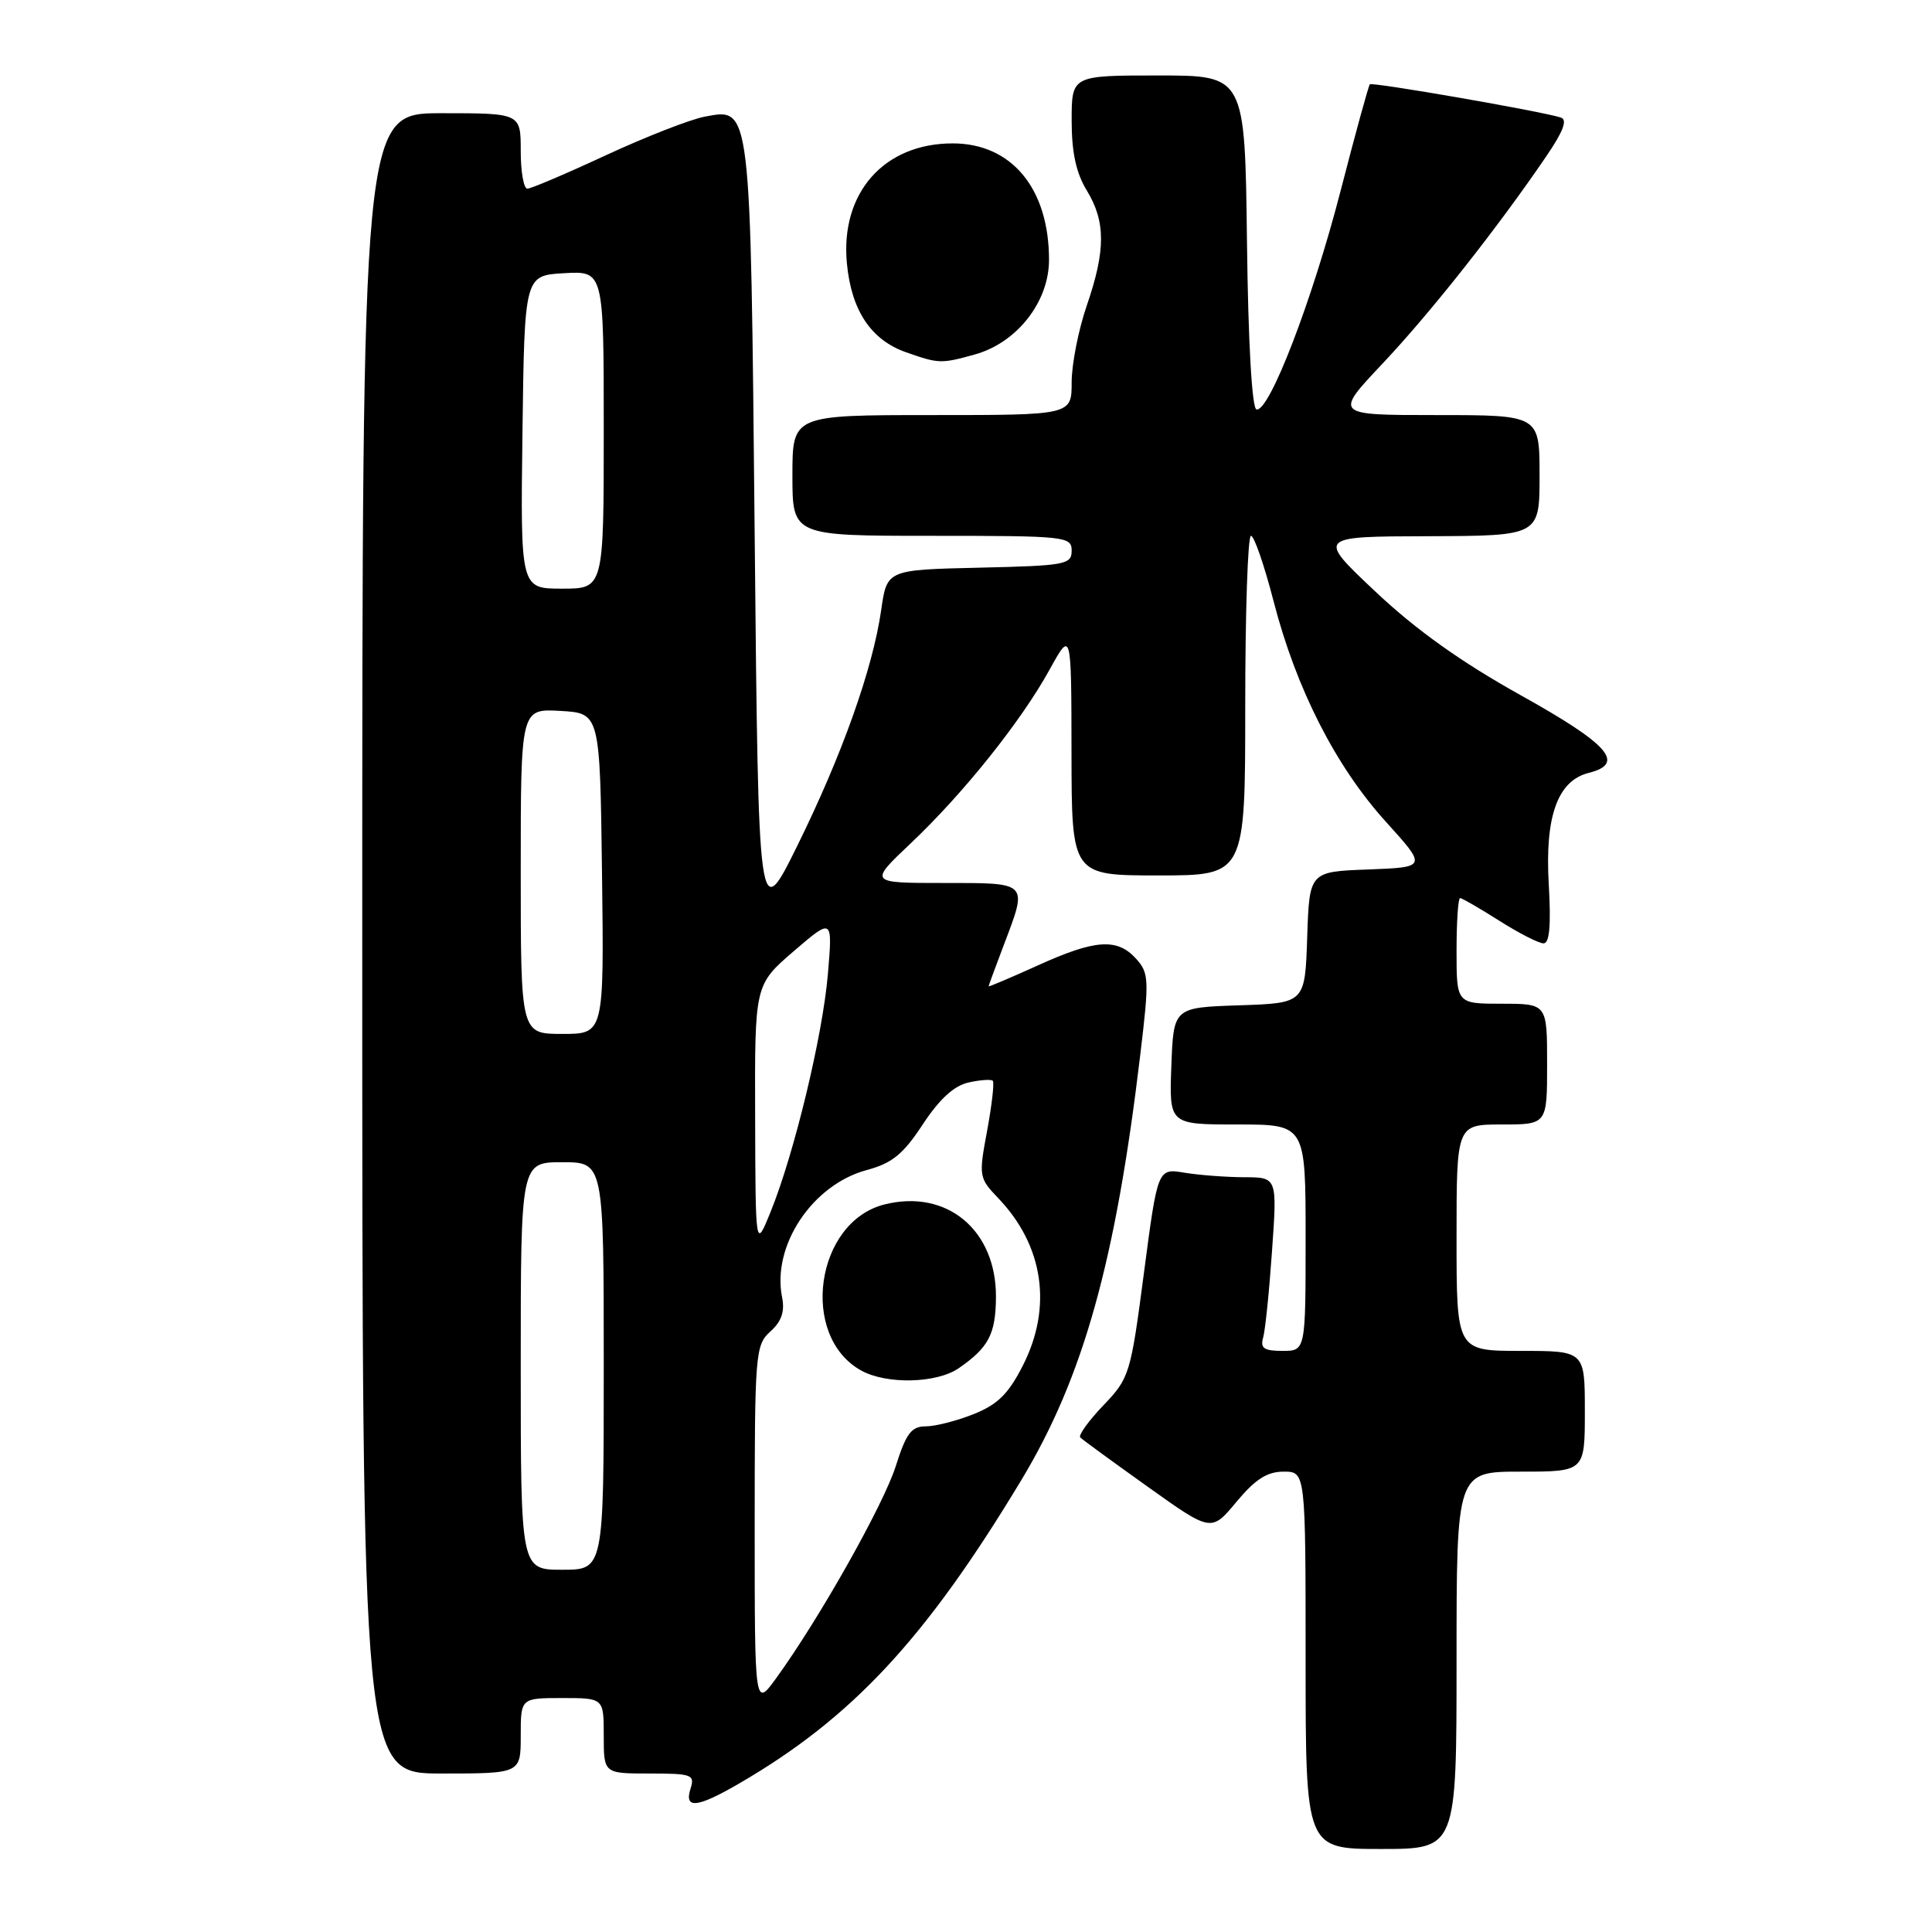 <?xml version="1.0" encoding="UTF-8" standalone="no"?>
<!DOCTYPE svg PUBLIC "-//W3C//DTD SVG 1.1//EN" "http://www.w3.org/Graphics/SVG/1.1/DTD/svg11.dtd" >
<svg xmlns="http://www.w3.org/2000/svg" xmlns:xlink="http://www.w3.org/1999/xlink" version="1.1" viewBox="0 0 256 256">
 <g >
 <path fill="currentColor"
d=" M 193.00 220.00 C 193.00 195.00 193.00 195.00 201.50 195.00 C 210.00 195.00 210.00 195.00 210.00 187.00 C 210.00 179.00 210.00 179.00 201.50 179.00 C 193.00 179.00 193.00 179.00 193.00 164.00 C 193.00 149.00 193.00 149.00 199.00 149.00 C 205.00 149.00 205.00 149.00 205.00 141.00 C 205.00 133.00 205.00 133.00 199.00 133.00 C 193.00 133.00 193.00 133.00 193.00 126.00 C 193.00 122.15 193.21 119.00 193.47 119.00 C 193.72 119.00 196.06 120.35 198.66 122.00 C 201.26 123.65 203.90 125.00 204.53 125.00 C 205.32 125.00 205.53 122.63 205.22 117.18 C 204.69 108.17 206.39 103.44 210.52 102.41 C 215.43 101.17 213.22 98.65 201.48 92.11 C 193.54 87.68 187.63 83.46 182.26 78.40 C 174.50 71.09 174.50 71.09 189.25 71.05 C 204.00 71.00 204.00 71.00 204.00 63.00 C 204.00 55.00 204.00 55.00 190.38 55.00 C 176.76 55.00 176.76 55.00 183.22 48.15 C 189.56 41.43 198.46 30.16 204.87 20.74 C 207.16 17.38 207.73 15.86 206.81 15.57 C 204.18 14.73 181.82 10.85 181.51 11.17 C 181.34 11.35 179.59 17.71 177.63 25.31 C 173.89 39.80 168.17 54.67 166.49 54.25 C 165.89 54.10 165.39 45.42 165.23 32.00 C 164.96 10.00 164.96 10.00 153.48 10.00 C 142.00 10.00 142.00 10.00 142.00 15.98 C 142.00 20.19 142.59 22.92 144.00 25.23 C 146.52 29.37 146.52 33.17 144.00 40.50 C 142.90 43.70 142.00 48.27 142.00 50.66 C 142.00 55.00 142.00 55.00 123.50 55.00 C 105.00 55.00 105.00 55.00 105.00 63.00 C 105.00 71.00 105.00 71.00 123.50 71.00 C 141.24 71.00 142.00 71.08 142.00 72.97 C 142.00 74.81 141.17 74.96 129.76 75.22 C 117.52 75.50 117.52 75.50 116.76 80.85 C 115.64 88.62 111.59 100.01 105.68 112.00 C 100.50 122.50 100.50 122.50 100.00 71.00 C 99.44 13.57 99.53 14.30 93.37 15.46 C 91.47 15.82 85.60 18.11 80.33 20.55 C 75.06 23.00 70.36 25.00 69.88 25.00 C 69.39 25.00 69.00 22.75 69.00 20.00 C 69.00 15.00 69.00 15.00 58.50 15.00 C 48.00 15.00 48.00 15.00 48.00 125.00 C 48.00 235.00 48.00 235.00 58.50 235.00 C 69.00 235.00 69.00 235.00 69.00 230.00 C 69.00 225.00 69.00 225.00 74.50 225.00 C 80.00 225.00 80.00 225.00 80.00 230.00 C 80.00 235.00 80.00 235.00 86.07 235.00 C 91.68 235.00 92.09 235.15 91.50 237.00 C 90.63 239.74 92.36 239.56 97.91 236.34 C 112.93 227.62 122.66 217.15 135.35 196.09 C 143.55 182.47 147.83 167.14 151.09 139.78 C 152.29 129.76 152.25 128.93 150.53 127.03 C 148.03 124.27 145.12 124.47 137.48 127.94 C 133.92 129.55 131.00 130.79 131.00 130.69 C 131.00 130.58 131.90 128.13 133.00 125.24 C 136.20 116.81 136.38 117.00 125.06 117.00 C 115.12 117.00 115.12 117.00 120.67 111.75 C 127.63 105.17 135.31 95.57 139.07 88.74 C 141.96 83.50 141.96 83.50 141.98 99.75 C 142.00 116.00 142.00 116.00 153.50 116.00 C 165.00 116.00 165.00 116.00 165.00 93.50 C 165.00 81.12 165.34 71.00 165.76 71.00 C 166.18 71.00 167.53 74.91 168.76 79.68 C 171.76 91.28 176.98 101.53 183.62 108.87 C 189.09 114.91 189.09 114.91 181.30 115.21 C 173.50 115.50 173.50 115.50 173.21 124.21 C 172.92 132.92 172.92 132.92 164.21 133.21 C 155.50 133.50 155.50 133.50 155.21 141.25 C 154.92 149.00 154.92 149.00 163.96 149.00 C 173.00 149.00 173.00 149.00 173.00 164.00 C 173.00 179.00 173.00 179.00 169.93 179.00 C 167.49 179.00 166.97 178.65 167.37 177.25 C 167.65 176.29 168.18 171.11 168.55 165.75 C 169.24 156.00 169.24 156.00 164.87 155.99 C 162.47 155.98 158.90 155.71 156.95 155.39 C 153.40 154.80 153.40 154.80 151.58 168.65 C 149.81 182.14 149.66 182.60 146.19 186.23 C 144.23 188.28 142.86 190.19 143.14 190.47 C 143.42 190.76 147.44 193.69 152.08 197.00 C 160.50 203.01 160.50 203.01 163.83 199.01 C 166.33 196.01 167.90 195.00 170.08 195.00 C 173.00 195.00 173.00 195.00 173.00 220.00 C 173.00 245.00 173.00 245.00 183.00 245.00 C 193.00 245.00 193.00 245.00 193.00 220.00 Z  M 129.17 46.97 C 134.75 45.42 139.00 40.00 139.00 34.43 C 139.00 24.98 134.05 19.00 126.23 19.00 C 117.12 19.00 111.32 25.58 112.22 34.92 C 112.82 41.17 115.42 45.06 120.09 46.69 C 124.38 48.20 124.72 48.21 129.17 46.97 Z  M 100.00 202.31 C 100.00 179.27 100.08 178.23 102.08 176.43 C 103.56 175.09 104.01 173.78 103.63 171.89 C 102.26 165.06 107.64 156.98 114.84 155.04 C 118.22 154.13 119.67 152.95 122.27 148.99 C 124.47 145.65 126.40 143.87 128.32 143.44 C 129.87 143.09 131.32 142.99 131.55 143.21 C 131.77 143.44 131.43 146.41 130.80 149.82 C 129.67 155.87 129.71 156.08 132.27 158.76 C 138.27 165.03 139.48 173.16 135.55 180.91 C 133.63 184.69 132.21 186.10 129.03 187.37 C 126.79 188.27 123.93 189.00 122.66 189.00 C 120.77 189.00 120.07 189.92 118.70 194.25 C 117.07 199.40 108.59 214.44 102.89 222.31 C 100.00 226.30 100.00 226.30 100.00 202.31 Z  M 127.03 181.30 C 131.00 178.56 131.93 176.78 131.97 171.90 C 132.03 163.00 125.48 157.53 117.22 159.59 C 108.04 161.88 105.90 177.05 114.11 181.60 C 117.48 183.47 124.10 183.31 127.03 181.30 Z  M 69.00 181.00 C 69.00 154.00 69.00 154.00 74.50 154.00 C 80.00 154.00 80.00 154.00 80.00 181.00 C 80.00 208.00 80.00 208.00 74.50 208.00 C 69.00 208.00 69.00 208.00 69.00 181.00 Z  M 100.06 148.00 C 100.00 130.50 100.00 130.50 105.16 126.05 C 110.33 121.61 110.33 121.61 109.70 129.07 C 109.01 137.22 105.24 152.86 102.10 160.60 C 100.11 165.50 100.11 165.50 100.06 148.00 Z  M 69.00 115.45 C 69.00 93.90 69.00 93.90 74.25 94.20 C 79.50 94.50 79.50 94.50 79.77 115.75 C 80.04 137.00 80.04 137.00 74.52 137.00 C 69.00 137.00 69.00 137.00 69.00 115.45 Z  M 69.23 57.25 C 69.50 36.50 69.50 36.50 74.75 36.20 C 80.00 35.90 80.00 35.90 80.00 56.95 C 80.00 78.00 80.00 78.00 74.48 78.00 C 68.96 78.00 68.96 78.00 69.23 57.25 Z "/>
</g>
</svg>